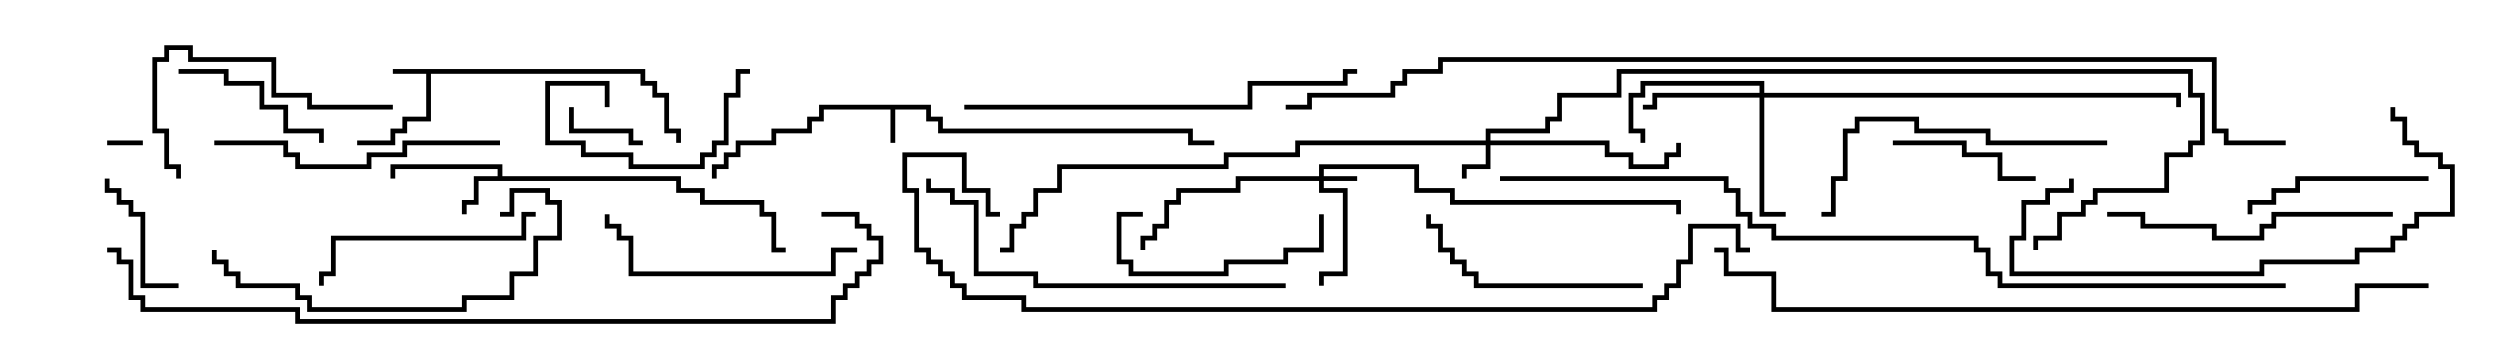 <svg version="1.1" width="105" height="15" xmlns="http://www.w3.org/2000/svg"><path d="M27.1,2.9L27.1,3.4L27.6,3.4L27.6,3.9L28.1,3.9L28.1,5.4L28.6,5.4L28.6,6L28.4,6L28.4,5.6L27.9,5.6L27.9,4.1L27.4,4.1L27.4,3.6L26.9,3.6L26.9,3.1L18.1,3.1L18.1,5.1L17.1,5.1L17.1,5.6L16.6,5.6L16.6,6.1L15,6.1L15,5.9L16.4,5.9L16.4,5.4L16.9,5.4L16.9,4.9L17.9,4.9L17.9,3.1L16.5,3.1L16.5,2.9z" stroke="none"/><path d="M39.1,4.4L39.1,4.9L39.6,4.9L39.6,5.4L50.1,5.4L50.1,5.9L51,5.9L51,6.1L49.9,6.1L49.9,5.6L39.4,5.6L39.4,5.1L38.9,5.1L38.9,4.6L37.6,4.6L37.6,6L37.4,6L37.4,4.6L34.6,4.6L34.6,5.1L34.1,5.1L34.1,5.6L32.6,5.6L32.6,6.1L31.1,6.1L31.1,6.6L30.6,6.6L30.6,7.1L30.1,7.1L30.1,7.5L29.9,7.5L29.9,6.9L30.4,6.9L30.4,6.4L30.9,6.4L30.9,5.9L32.4,5.9L32.4,5.4L33.9,5.4L33.9,4.9L34.4,4.9L34.4,4.4z" stroke="none"/><path d="M20.9,7.4L20.9,7.1L16.6,7.1L16.6,7.5L16.4,7.5L16.4,6.9L21.1,6.9L21.1,7.4L28.6,7.4L28.6,7.9L29.6,7.9L29.6,8.4L32.1,8.4L32.1,8.9L32.6,8.9L32.6,10.4L33,10.4L33,10.6L32.4,10.6L32.4,9.1L31.9,9.1L31.9,8.6L29.4,8.6L29.4,8.1L28.4,8.1L28.4,7.6L20.1,7.6L20.1,8.6L19.6,8.6L19.6,9L19.4,9L19.4,8.4L19.9,8.4L19.9,7.4z" stroke="none"/><path d="M55.4,7.4L55.4,6.9L59.6,6.9L59.6,7.9L61.1,7.9L61.1,8.4L70.6,8.4L70.6,9L70.4,9L70.4,8.6L60.9,8.6L60.9,8.1L59.4,8.1L59.4,7.1L55.6,7.1L55.6,7.4L57,7.4L57,7.6L55.6,7.6L55.6,7.9L56.6,7.9L56.6,11.6L55.6,11.6L55.6,12L55.4,12L55.4,11.4L56.4,11.4L56.4,8.1L55.4,8.1L55.4,7.6L52.1,7.6L52.1,8.1L49.6,8.1L49.6,8.6L49.1,8.6L49.1,9.6L48.6,9.6L48.6,10.1L48.1,10.1L48.1,10.5L47.9,10.5L47.9,9.9L48.4,9.9L48.4,9.4L48.9,9.4L48.9,8.4L49.4,8.4L49.4,7.9L51.9,7.9L51.9,7.4z" stroke="none"/><path d="M62.4,5.9L62.4,5.4L64.9,5.4L64.9,4.9L65.4,4.9L65.4,3.9L67.9,3.9L67.9,2.9L92.1,2.9L92.1,3.9L92.6,3.9L92.6,6.1L92.1,6.1L92.1,6.6L91.1,6.6L91.1,8.1L88.1,8.1L88.1,8.6L87.6,8.6L87.6,9.1L86.6,9.1L86.6,10.1L85.6,10.1L85.6,10.5L85.4,10.5L85.4,9.9L86.4,9.9L86.4,8.9L87.4,8.9L87.4,8.4L87.9,8.4L87.9,7.9L90.9,7.9L90.9,6.4L91.9,6.4L91.9,5.9L92.4,5.9L92.4,4.1L91.9,4.1L91.9,3.1L68.1,3.1L68.1,4.1L65.6,4.1L65.6,5.1L65.1,5.1L65.1,5.6L62.6,5.6L62.6,5.9L67.6,5.9L67.6,6.4L68.6,6.4L68.6,6.9L69.9,6.9L69.9,6.4L70.4,6.4L70.4,6L70.6,6L70.6,6.6L70.1,6.6L70.1,7.1L68.4,7.1L68.4,6.6L67.4,6.6L67.4,6.1L62.6,6.1L62.6,7.1L61.6,7.1L61.6,7.5L61.4,7.5L61.4,6.9L62.4,6.9L62.4,6.1L54.6,6.1L54.6,6.6L51.6,6.6L51.6,7.1L44.6,7.1L44.6,8.1L43.6,8.1L43.6,9.1L43.1,9.1L43.1,9.6L42.6,9.6L42.6,10.6L42,10.6L42,10.4L42.4,10.4L42.4,9.4L42.9,9.4L42.9,8.9L43.4,8.9L43.4,7.9L44.4,7.9L44.4,6.9L51.4,6.9L51.4,6.4L54.4,6.4L54.4,5.9z" stroke="none"/><path d="M73.9,3.9L73.9,3.6L69.1,3.6L69.1,4.1L68.6,4.1L68.6,5.4L69.1,5.4L69.1,6L68.9,6L68.9,5.6L68.4,5.6L68.4,3.9L68.9,3.9L68.9,3.4L74.1,3.4L74.1,3.9L91.6,3.9L91.6,4.5L91.4,4.5L91.4,4.1L74.1,4.1L74.1,8.9L75,8.9L75,9.1L73.9,9.1L73.9,4.1L69.6,4.1L69.6,4.6L69,4.6L69,4.4L69.4,4.4L69.4,3.9z" stroke="none"/><path d="M6,5.9L6,6.1L4.5,6.1L4.5,5.9z" stroke="none"/><path d="M27,5.9L27,6.1L26.4,6.1L26.4,5.6L23.9,5.6L23.9,4.5L24.1,4.5L24.1,5.4L26.6,5.4L26.6,5.9z" stroke="none"/><path d="M7.5,11.9L7.5,12.1L5.9,12.1L5.9,9.1L5.4,9.1L5.4,8.6L4.9,8.6L4.9,8.1L4.4,8.1L4.4,7.5L4.6,7.5L4.6,7.9L5.1,7.9L5.1,8.4L5.6,8.4L5.6,8.9L6.1,8.9L6.1,11.9z" stroke="none"/><path d="M25.6,4.5L25.4,4.5L25.4,3.6L23.1,3.6L23.1,5.9L24.6,5.9L24.6,6.4L26.6,6.4L26.6,6.9L29.4,6.9L29.4,6.4L29.9,6.4L29.9,5.9L30.4,5.9L30.4,3.9L30.9,3.9L30.9,2.9L31.5,2.9L31.5,3.1L31.1,3.1L31.1,4.1L30.6,4.1L30.6,6.1L30.1,6.1L30.1,6.6L29.6,6.6L29.6,7.1L26.4,7.1L26.4,6.6L24.4,6.6L24.4,6.1L22.9,6.1L22.9,3.4L25.6,3.4z" stroke="none"/><path d="M85.5,7.4L85.5,7.6L83.9,7.6L83.9,6.6L82.4,6.6L82.4,6.1L79.5,6.1L79.5,5.9L82.6,5.9L82.6,6.4L84.1,6.4L84.1,7.4z" stroke="none"/><path d="M7.5,3.1L7.5,2.9L9.6,2.9L9.6,3.4L11.1,3.4L11.1,4.4L12.1,4.4L12.1,5.4L13.6,5.4L13.6,6L13.4,6L13.4,5.6L11.9,5.6L11.9,4.6L10.9,4.6L10.9,3.6L9.4,3.6L9.4,3.1z" stroke="none"/><path d="M48,8.9L48,9.1L47.1,9.1L47.1,10.9L47.6,10.9L47.6,11.4L51.4,11.4L51.4,10.9L53.9,10.9L53.9,10.4L55.4,10.4L55.4,9L55.6,9L55.6,10.6L54.1,10.6L54.1,11.1L51.6,11.1L51.6,11.6L47.4,11.6L47.4,11.1L46.9,11.1L46.9,8.9z" stroke="none"/><path d="M102,7.4L102,7.6L96.6,7.6L96.6,8.1L95.6,8.1L95.6,8.6L94.6,8.6L94.6,9L94.4,9L94.4,8.4L95.4,8.4L95.4,7.9L96.4,7.9L96.4,7.4z" stroke="none"/><path d="M16.5,4.4L16.5,4.6L12.9,4.6L12.9,4.1L11.4,4.1L11.4,2.6L7.9,2.6L7.9,2.1L7.1,2.1L7.1,2.6L6.6,2.6L6.6,5.4L7.1,5.4L7.1,6.9L7.6,6.9L7.6,7.5L7.4,7.5L7.4,7.1L6.9,7.1L6.9,5.6L6.4,5.6L6.4,2.4L6.9,2.4L6.9,1.9L8.1,1.9L8.1,2.4L11.6,2.4L11.6,3.9L13.1,3.9L13.1,4.4z" stroke="none"/><path d="M69,11.9L69,12.1L61.9,12.1L61.9,11.6L61.4,11.6L61.4,11.1L60.9,11.1L60.9,10.6L60.4,10.6L60.4,9.6L59.9,9.6L59.9,9L60.1,9L60.1,9.4L60.6,9.4L60.6,10.4L61.1,10.4L61.1,10.9L61.6,10.9L61.6,11.4L62.1,11.4L62.1,11.9z" stroke="none"/><path d="M22.5,8.9L22.5,9.1L22.1,9.1L22.1,10.1L14.1,10.1L14.1,11.6L13.6,11.6L13.6,12L13.4,12L13.4,11.4L13.9,11.4L13.9,9.9L21.9,9.9L21.9,8.9z" stroke="none"/><path d="M36,10.4L36,10.6L35.1,10.6L35.1,11.6L26.4,11.6L26.4,10.1L25.9,10.1L25.9,9.6L25.4,9.6L25.4,9L25.6,9L25.6,9.4L26.1,9.4L26.1,9.9L26.6,9.9L26.6,11.4L34.9,11.4L34.9,10.4z" stroke="none"/><path d="M21,5.9L21,6.1L17.1,6.1L17.1,6.6L15.6,6.6L15.6,7.1L12.4,7.1L12.4,6.6L11.9,6.6L11.9,6.1L9,6.1L9,5.9L12.1,5.9L12.1,6.4L12.6,6.4L12.6,6.9L15.4,6.9L15.4,6.4L16.9,6.4L16.9,5.9z" stroke="none"/><path d="M100.5,8.9L100.5,9.1L95.6,9.1L95.6,9.6L95.1,9.6L95.1,10.1L92.9,10.1L92.9,9.6L89.9,9.6L89.9,9.1L88.5,9.1L88.5,8.9L90.1,8.9L90.1,9.4L93.1,9.4L93.1,9.9L94.9,9.9L94.9,9.4L95.4,9.4L95.4,8.9z" stroke="none"/><path d="M8.9,10.5L9.1,10.5L9.1,10.9L9.6,10.9L9.6,11.4L10.1,11.4L10.1,11.9L12.6,11.9L12.6,12.4L13.1,12.4L13.1,12.9L19.4,12.9L19.4,12.4L21.4,12.4L21.4,11.4L22.4,11.4L22.4,9.9L23.4,9.9L23.4,8.6L22.9,8.6L22.9,8.1L21.6,8.1L21.6,9.1L21,9.1L21,8.9L21.4,8.9L21.4,7.9L23.1,7.9L23.1,8.4L23.6,8.4L23.6,10.1L22.6,10.1L22.6,11.6L21.6,11.6L21.6,12.6L19.6,12.6L19.6,13.1L12.9,13.1L12.9,12.6L12.4,12.6L12.4,12.1L9.9,12.1L9.9,11.6L9.4,11.6L9.4,11.1L8.9,11.1z" stroke="none"/><path d="M88.5,5.9L88.5,6.1L83.4,6.1L83.4,5.6L80.4,5.6L80.4,5.1L78.1,5.1L78.1,5.6L77.6,5.6L77.6,7.6L77.1,7.6L77.1,9.1L76.5,9.1L76.5,8.9L76.9,8.9L76.9,7.4L77.4,7.4L77.4,5.4L77.9,5.4L77.9,4.9L80.6,4.9L80.6,5.4L83.6,5.4L83.6,5.9z" stroke="none"/><path d="M86.9,7.5L87.1,7.5L87.1,8.1L86.1,8.1L86.1,8.6L85.1,8.6L85.1,10.1L84.6,10.1L84.6,11.4L94.9,11.4L94.9,10.9L98.9,10.9L98.9,10.4L100.4,10.4L100.4,9.9L100.9,9.9L100.9,9.4L101.4,9.4L101.4,8.9L102.9,8.9L102.9,7.1L102.4,7.1L102.4,6.6L101.4,6.6L101.4,6.1L100.9,6.1L100.9,5.1L100.4,5.1L100.4,4.5L100.6,4.5L100.6,4.9L101.1,4.9L101.1,5.9L101.6,5.9L101.6,6.4L102.6,6.4L102.6,6.9L103.1,6.9L103.1,9.1L101.6,9.1L101.6,9.6L101.1,9.6L101.1,10.1L100.6,10.1L100.6,10.6L99.1,10.6L99.1,11.1L95.1,11.1L95.1,11.6L84.4,11.6L84.4,9.9L84.9,9.9L84.9,8.4L85.9,8.4L85.9,7.9L86.9,7.9z" stroke="none"/><path d="M54,11.9L54,12.1L43.4,12.1L43.4,11.6L40.9,11.6L40.9,8.6L39.9,8.6L39.9,8.1L38.9,8.1L38.9,7.5L39.1,7.5L39.1,7.9L40.1,7.9L40.1,8.4L41.1,8.4L41.1,11.4L43.6,11.4L43.6,11.9z" stroke="none"/><path d="M40.5,4.6L40.5,4.4L52.4,4.4L52.4,3.4L56.4,3.4L56.4,2.9L57,2.9L57,3.1L56.6,3.1L56.6,3.6L52.6,3.6L52.6,4.6z" stroke="none"/><path d="M102,11.9L102,12.1L99.1,12.1L99.1,13.1L74.4,13.1L74.4,11.6L72.4,11.6L72.4,10.6L72,10.6L72,10.4L72.6,10.4L72.6,11.4L74.6,11.4L74.6,12.9L98.9,12.9L98.9,11.9z" stroke="none"/><path d="M4.5,10.6L4.5,10.4L5.1,10.4L5.1,10.9L5.6,10.9L5.6,12.4L6.1,12.4L6.1,12.9L12.6,12.9L12.6,13.4L34.9,13.4L34.9,12.4L35.4,12.4L35.4,11.9L35.9,11.9L35.9,11.4L36.4,11.4L36.4,10.9L36.9,10.9L36.9,10.1L36.4,10.1L36.4,9.6L35.9,9.6L35.9,9.1L34.5,9.1L34.5,8.9L36.1,8.9L36.1,9.4L36.6,9.4L36.6,9.9L37.1,9.9L37.1,11.1L36.6,11.1L36.6,11.6L36.1,11.6L36.1,12.1L35.6,12.1L35.6,12.6L35.1,12.6L35.1,13.6L12.4,13.6L12.4,13.1L5.9,13.1L5.9,12.6L5.4,12.6L5.4,11.1L4.9,11.1L4.9,10.6z" stroke="none"/><path d="M73.5,10.4L73.5,10.6L72.9,10.6L72.9,9.6L71.1,9.6L71.1,11.1L70.6,11.1L70.6,12.1L70.1,12.1L70.1,12.6L69.6,12.6L69.6,13.1L42.9,13.1L42.9,12.6L40.4,12.6L40.4,12.1L39.9,12.1L39.9,11.6L39.4,11.6L39.4,11.1L38.9,11.1L38.9,10.6L38.4,10.6L38.4,8.1L37.9,8.1L37.9,6.4L40.6,6.4L40.6,7.9L41.6,7.9L41.6,8.9L42,8.9L42,9.1L41.4,9.1L41.4,8.1L40.4,8.1L40.4,6.6L38.1,6.6L38.1,7.9L38.6,7.9L38.6,10.4L39.1,10.4L39.1,10.9L39.6,10.9L39.6,11.4L40.1,11.4L40.1,11.9L40.6,11.9L40.6,12.4L43.1,12.4L43.1,12.9L69.4,12.9L69.4,12.4L69.9,12.4L69.9,11.9L70.4,11.9L70.4,10.9L70.9,10.9L70.9,9.4L73.1,9.4L73.1,10.4z" stroke="none"/><path d="M63,7.6L63,7.4L72.6,7.4L72.6,7.9L73.1,7.9L73.1,8.9L73.6,8.9L73.6,9.4L74.6,9.4L74.6,9.9L83.1,9.9L83.1,10.4L83.6,10.4L83.6,11.4L84.1,11.4L84.1,11.9L96,11.9L96,12.1L83.9,12.1L83.9,11.6L83.4,11.6L83.4,10.6L82.9,10.6L82.9,10.1L74.4,10.1L74.4,9.6L73.4,9.6L73.4,9.1L72.9,9.1L72.9,8.1L72.4,8.1L72.4,7.6z" stroke="none"/><path d="M96,5.9L96,6.1L93.4,6.1L93.4,5.6L92.9,5.6L92.9,2.6L60.6,2.6L60.6,3.1L59.1,3.1L59.1,3.6L58.6,3.6L58.6,4.1L55.1,4.1L55.1,4.6L54,4.6L54,4.4L54.9,4.4L54.9,3.9L58.4,3.9L58.4,3.4L58.9,3.4L58.9,2.9L60.4,2.9L60.4,2.4L93.1,2.4L93.1,5.4L93.6,5.4L93.6,5.9z" stroke="none"/></svg>